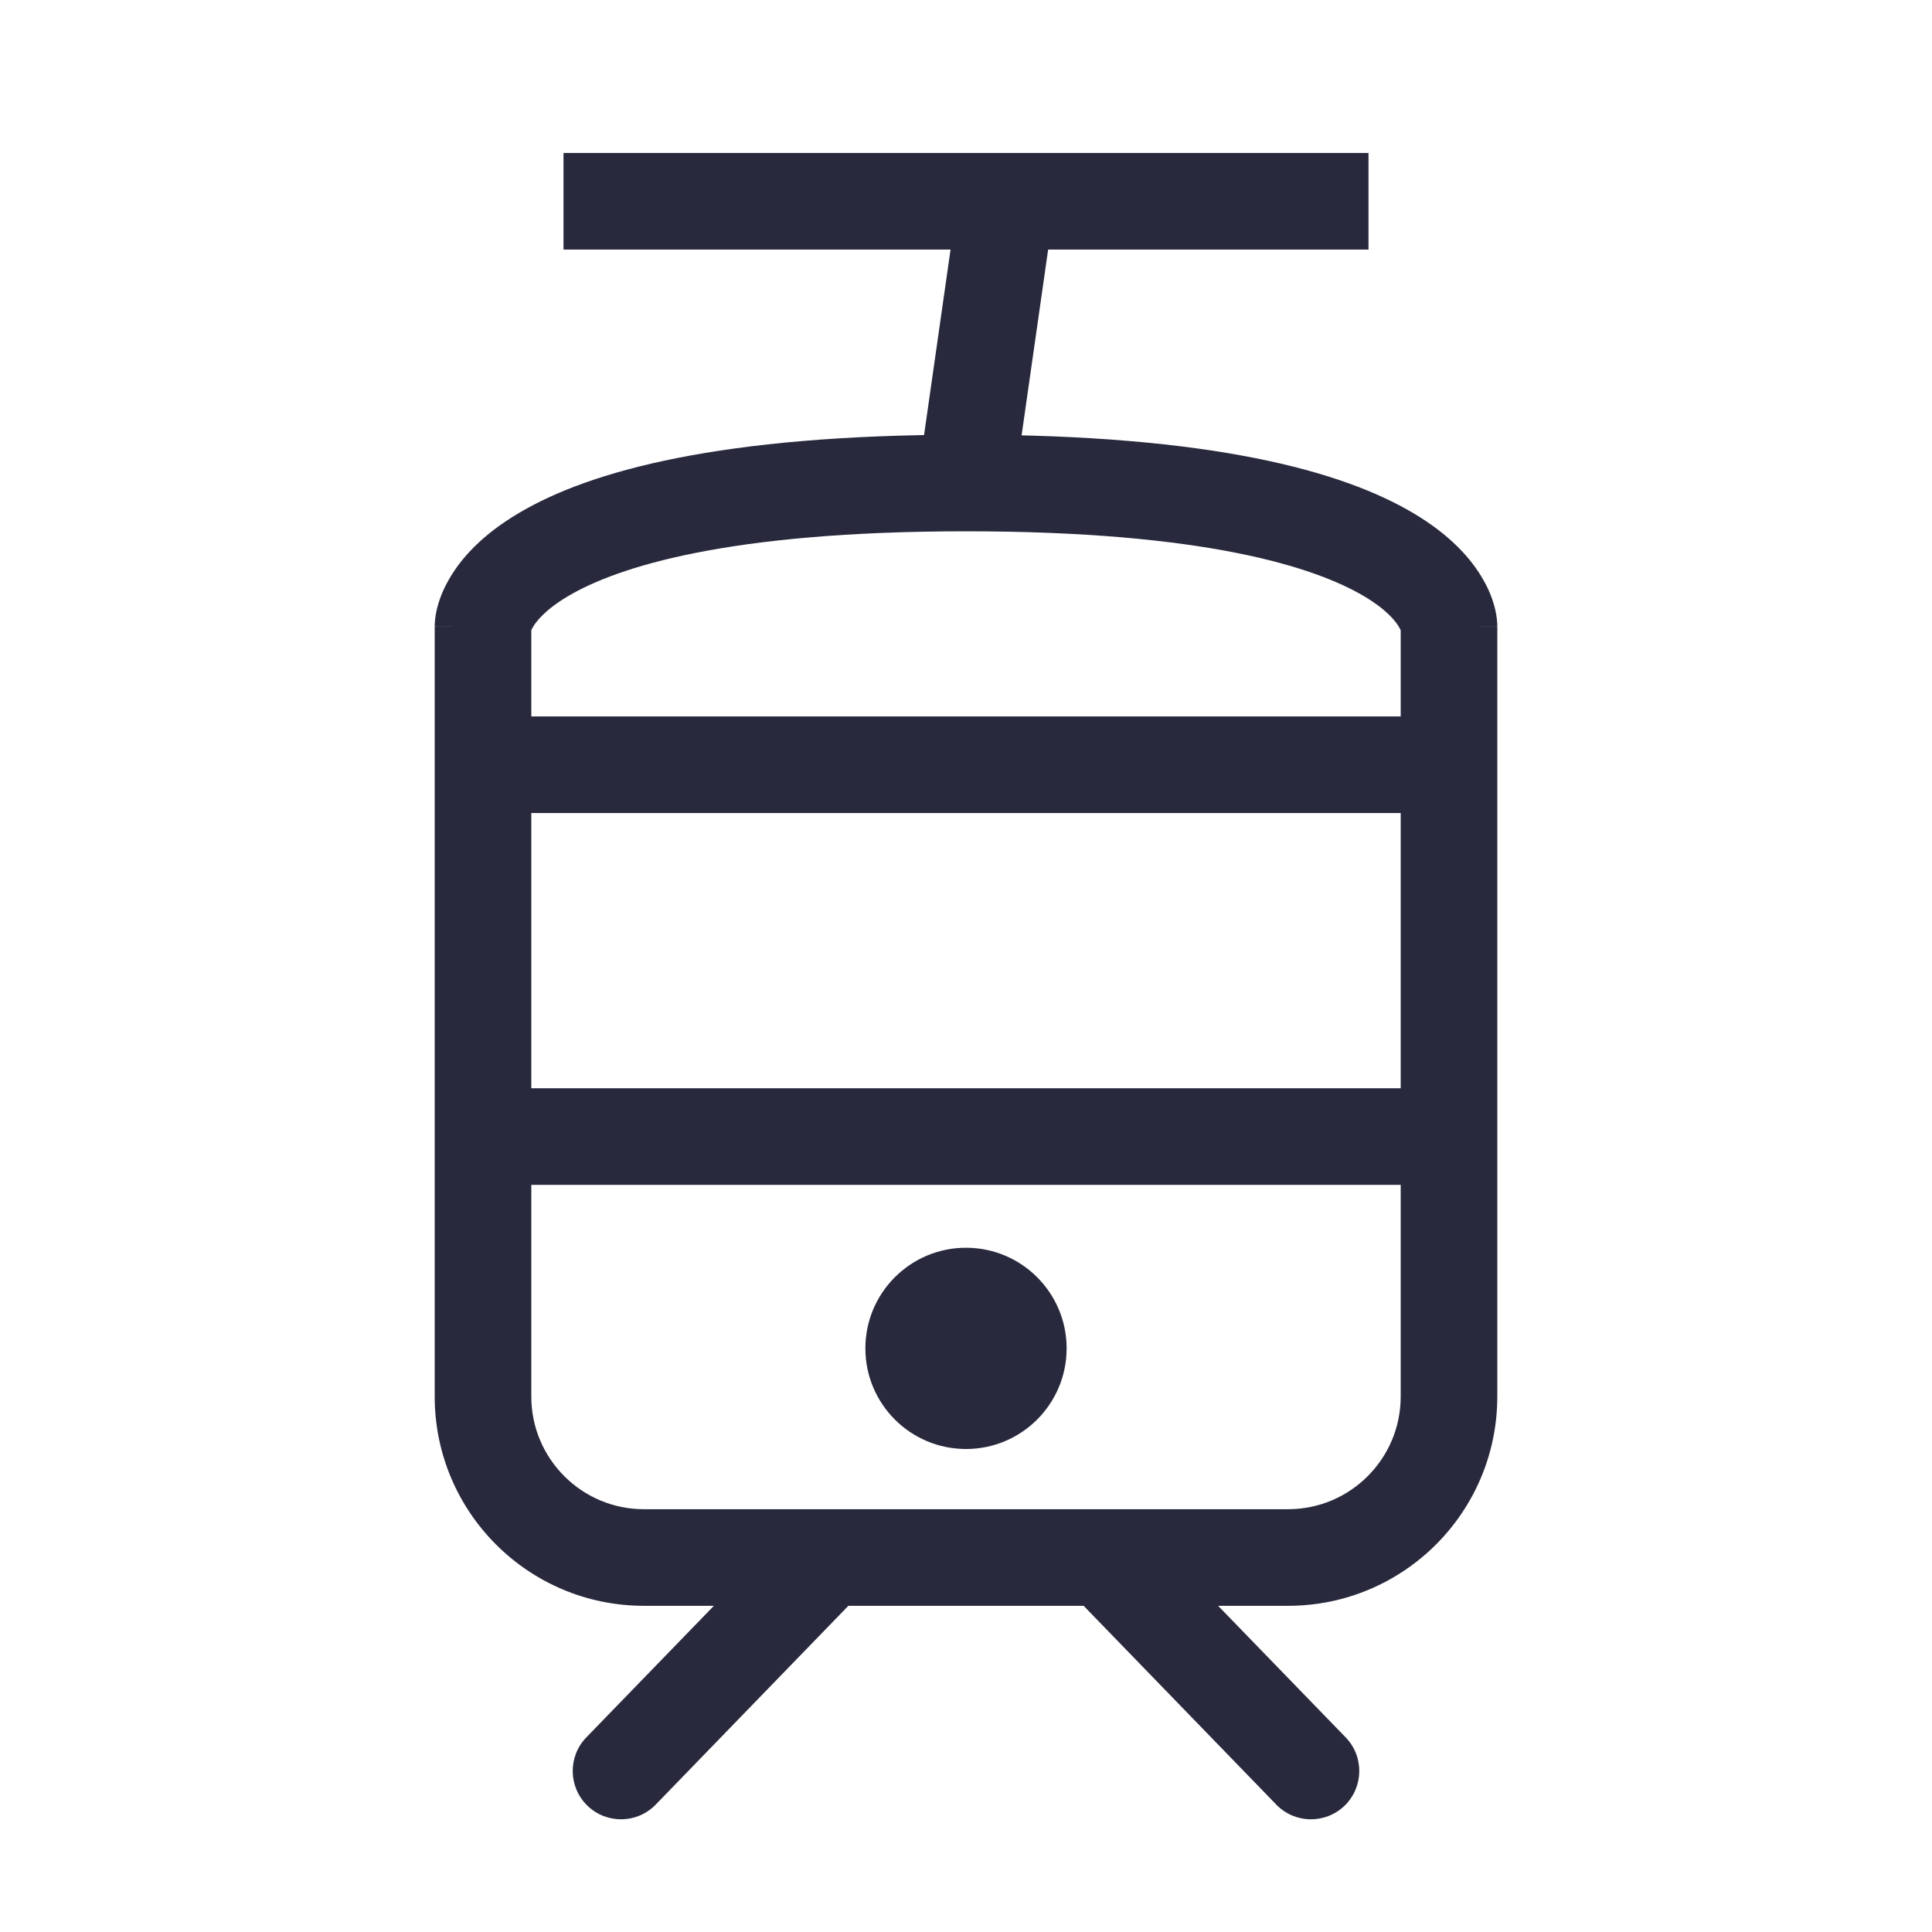 <svg width="24" height="24" viewBox="0 0 24 24" fill="none" xmlns="http://www.w3.org/2000/svg">
<path d="M7.284 21.582C7.053 21.82 7.059 22.2 7.297 22.431C7.535 22.661 7.914 22.656 8.145 22.418L7.284 21.582ZM15.855 22.418C16.086 22.656 16.465 22.661 16.703 22.431C16.941 22.2 16.947 21.82 16.716 21.582L15.855 22.418ZM6 7.78C6.6 7.78 6.6 7.781 6.6 7.782C6.6 7.782 6.6 7.783 6.6 7.784C6.6 7.785 6.6 7.786 6.6 7.787C6.6 7.79 6.6 7.792 6.6 7.794C6.6 7.799 6.6 7.803 6.599 7.807C6.599 7.815 6.598 7.821 6.598 7.827C6.597 7.837 6.595 7.843 6.595 7.844C6.594 7.846 6.598 7.829 6.617 7.796C6.652 7.733 6.759 7.582 7.056 7.406C7.669 7.043 9.04 6.6 12 6.6V5.4C8.96 5.4 7.331 5.847 6.444 6.374C5.991 6.642 5.723 6.937 5.571 7.208C5.496 7.341 5.452 7.463 5.428 7.563C5.416 7.612 5.409 7.656 5.405 7.693C5.403 7.711 5.402 7.727 5.401 7.742C5.401 7.749 5.4 7.756 5.4 7.762C5.4 7.766 5.4 7.769 5.4 7.771C5.4 7.773 5.4 7.774 5.4 7.776C5.4 7.776 5.4 7.777 5.4 7.778C5.4 7.779 5.4 7.78 6 7.78ZM18 7.78C18.6 7.78 18.6 7.779 18.6 7.778C18.6 7.777 18.6 7.776 18.6 7.776C18.6 7.774 18.6 7.773 18.6 7.771C18.6 7.769 18.6 7.766 18.6 7.762C18.6 7.756 18.599 7.749 18.599 7.742C18.598 7.727 18.597 7.711 18.595 7.693C18.591 7.656 18.584 7.612 18.572 7.563C18.548 7.463 18.505 7.341 18.429 7.208C18.277 6.937 18.009 6.642 17.556 6.374C16.669 5.847 15.04 5.4 12 5.4V6.6C14.96 6.6 16.331 7.043 16.944 7.406C17.241 7.582 17.348 7.733 17.383 7.796C17.402 7.829 17.406 7.846 17.405 7.844C17.405 7.843 17.404 7.837 17.402 7.827C17.402 7.821 17.401 7.815 17.401 7.807C17.401 7.803 17.4 7.799 17.4 7.794C17.4 7.792 17.4 7.79 17.4 7.787C17.4 7.786 17.4 7.785 17.4 7.784C17.4 7.783 17.4 7.782 17.4 7.782C17.4 7.781 17.4 7.78 18 7.78ZM6.6 9.5V7.78H5.4V9.5H6.6ZM18.6 9.5V7.78H17.4V9.5H18.6ZM18.6 17.348V14.119H17.4V17.348H18.6ZM6.6 17.348V14.119H5.4V17.348H6.6ZM18 13.519H6V14.719H18V13.519ZM8 19.948H10.286V18.748H8V19.948ZM10.286 19.948H13.714V18.748H10.286V19.948ZM13.714 19.948H16V18.748H13.714V19.948ZM9.855 18.93L7.284 21.582L8.145 22.418L10.716 19.765L9.855 18.93ZM16.716 21.582L14.145 18.93L13.284 19.765L15.855 22.418L16.716 21.582ZM7 3.1H12.5V1.9H7V3.1ZM12.5 3.1H17V1.9H12.5V3.1ZM11.906 2.415L11.406 5.915L12.594 6.085L13.094 2.585L11.906 2.415ZM6.6 14.119V9.5H5.4V14.119H6.6ZM18.6 14.119V9.5H17.4V14.119H18.6ZM6 10.1H18V8.9H6V10.1ZM17.4 17.348C17.4 18.121 16.773 18.748 16 18.748V19.948C17.436 19.948 18.6 18.784 18.6 17.348H17.4ZM5.4 17.348C5.4 18.784 6.564 19.948 8 19.948V18.748C7.227 18.748 6.6 18.121 6.6 17.348H5.4Z" fill="#28293D"/>
<circle cx="12" cy="16.75" r="1.25" fill="#28293D"/>
</svg>

